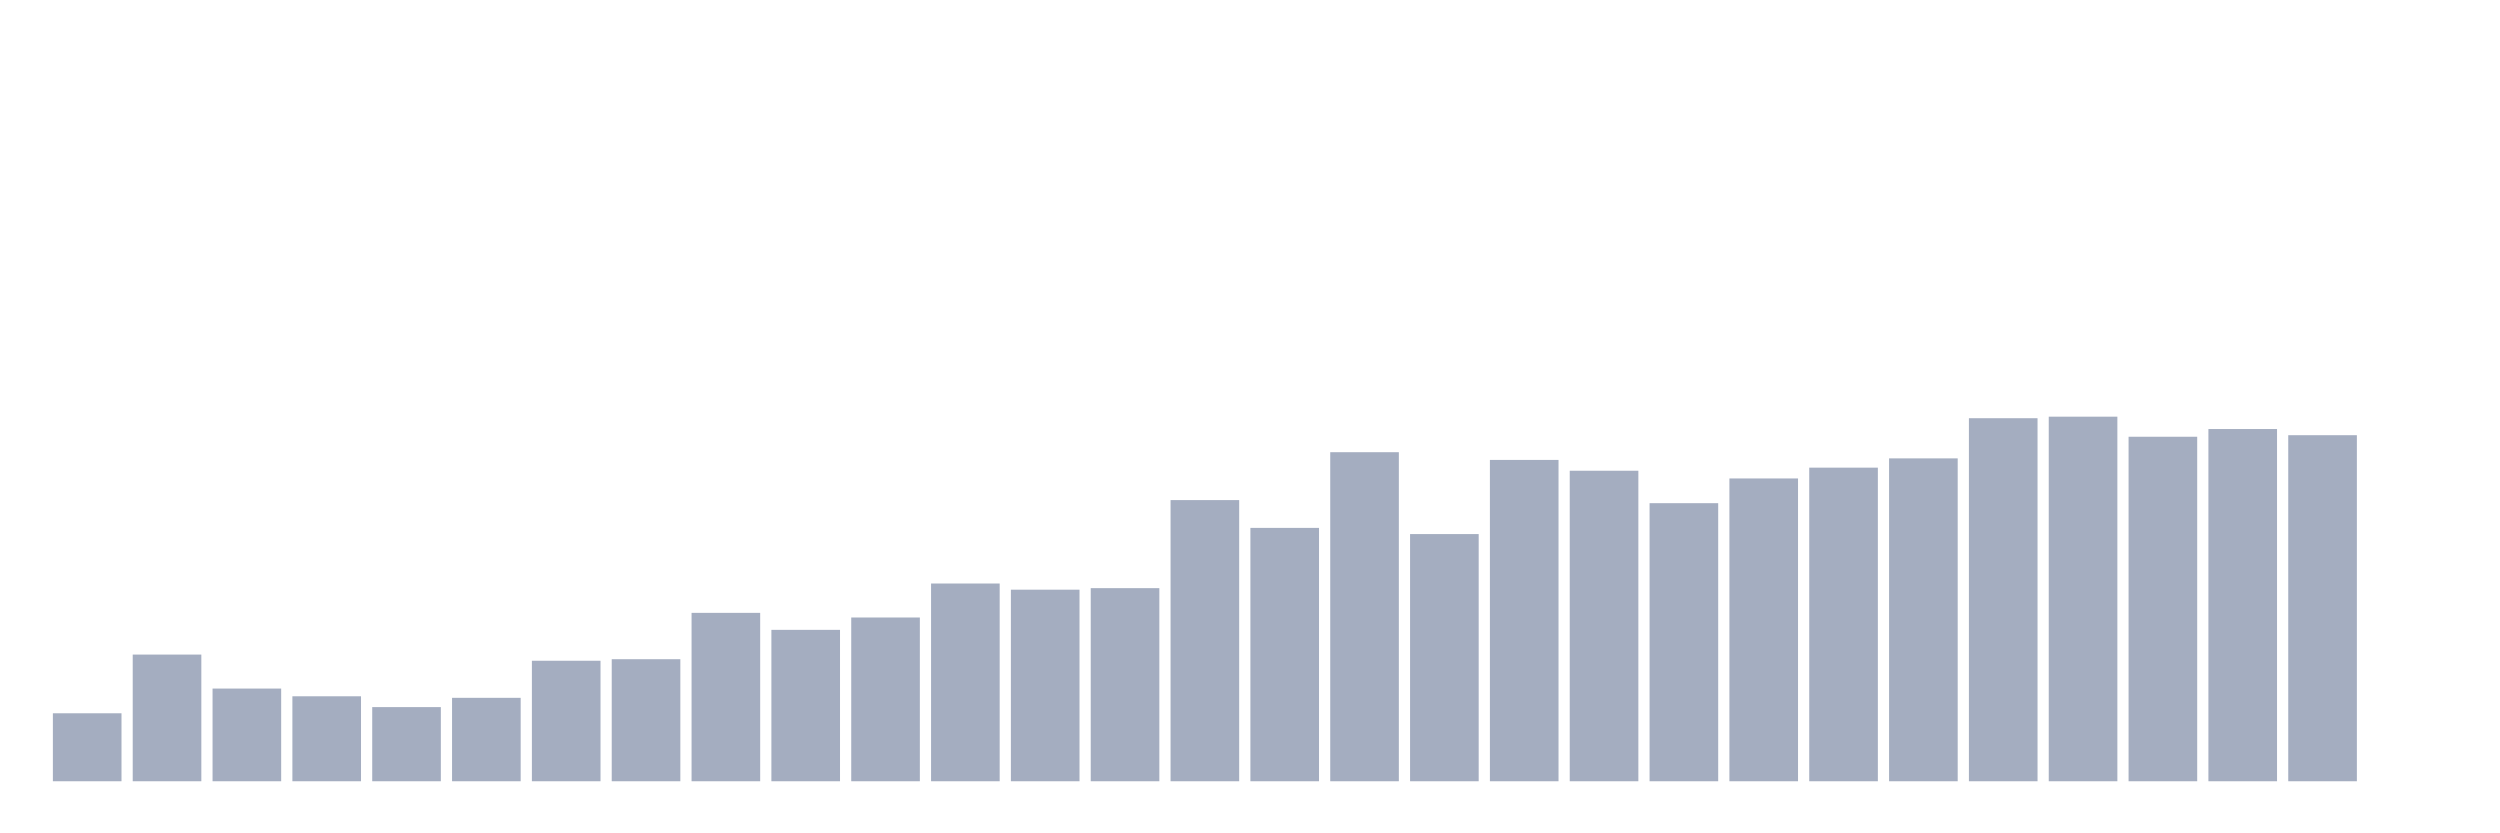 <svg xmlns="http://www.w3.org/2000/svg" viewBox="0 0 480 160"><g transform="translate(10,10)"><rect class="bar" x="0.153" width="13.175" y="126.949" height="13.051" fill="rgb(164,173,192)"></rect><rect class="bar" x="15.482" width="13.175" y="115.678" height="24.322" fill="rgb(164,173,192)"></rect><rect class="bar" x="30.81" width="13.175" y="122.203" height="17.797" fill="rgb(164,173,192)"></rect><rect class="bar" x="46.138" width="13.175" y="123.686" height="16.314" fill="rgb(164,173,192)"></rect><rect class="bar" x="61.466" width="13.175" y="125.763" height="14.237" fill="rgb(164,173,192)"></rect><rect class="bar" x="76.794" width="13.175" y="123.983" height="16.017" fill="rgb(164,173,192)"></rect><rect class="bar" x="92.123" width="13.175" y="116.864" height="23.136" fill="rgb(164,173,192)"></rect><rect class="bar" x="107.451" width="13.175" y="116.568" height="23.432" fill="rgb(164,173,192)"></rect><rect class="bar" x="122.779" width="13.175" y="107.669" height="32.331" fill="rgb(164,173,192)"></rect><rect class="bar" x="138.107" width="13.175" y="110.932" height="29.068" fill="rgb(164,173,192)"></rect><rect class="bar" x="153.436" width="13.175" y="108.559" height="31.441" fill="rgb(164,173,192)"></rect><rect class="bar" x="168.764" width="13.175" y="102.034" height="37.966" fill="rgb(164,173,192)"></rect><rect class="bar" x="184.092" width="13.175" y="103.22" height="36.78" fill="rgb(164,173,192)"></rect><rect class="bar" x="199.42" width="13.175" y="102.924" height="37.076" fill="rgb(164,173,192)"></rect><rect class="bar" x="214.748" width="13.175" y="86.017" height="53.983" fill="rgb(164,173,192)"></rect><rect class="bar" x="230.077" width="13.175" y="91.356" height="48.644" fill="rgb(164,173,192)"></rect><rect class="bar" x="245.405" width="13.175" y="76.822" height="63.178" fill="rgb(164,173,192)"></rect><rect class="bar" x="260.733" width="13.175" y="92.542" height="47.458" fill="rgb(164,173,192)"></rect><rect class="bar" x="276.061" width="13.175" y="78.305" height="61.695" fill="rgb(164,173,192)"></rect><rect class="bar" x="291.39" width="13.175" y="80.381" height="59.619" fill="rgb(164,173,192)"></rect><rect class="bar" x="306.718" width="13.175" y="86.61" height="53.39" fill="rgb(164,173,192)"></rect><rect class="bar" x="322.046" width="13.175" y="81.864" height="58.136" fill="rgb(164,173,192)"></rect><rect class="bar" x="337.374" width="13.175" y="79.788" height="60.212" fill="rgb(164,173,192)"></rect><rect class="bar" x="352.702" width="13.175" y="78.008" height="61.992" fill="rgb(164,173,192)"></rect><rect class="bar" x="368.031" width="13.175" y="70.297" height="69.703" fill="rgb(164,173,192)"></rect><rect class="bar" x="383.359" width="13.175" y="70" height="70" fill="rgb(164,173,192)"></rect><rect class="bar" x="398.687" width="13.175" y="73.856" height="66.144" fill="rgb(164,173,192)"></rect><rect class="bar" x="414.015" width="13.175" y="72.373" height="67.627" fill="rgb(164,173,192)"></rect><rect class="bar" x="429.344" width="13.175" y="73.559" height="66.441" fill="rgb(164,173,192)"></rect><rect class="bar" x="444.672" width="13.175" y="140" height="0" fill="rgb(164,173,192)"></rect></g></svg>